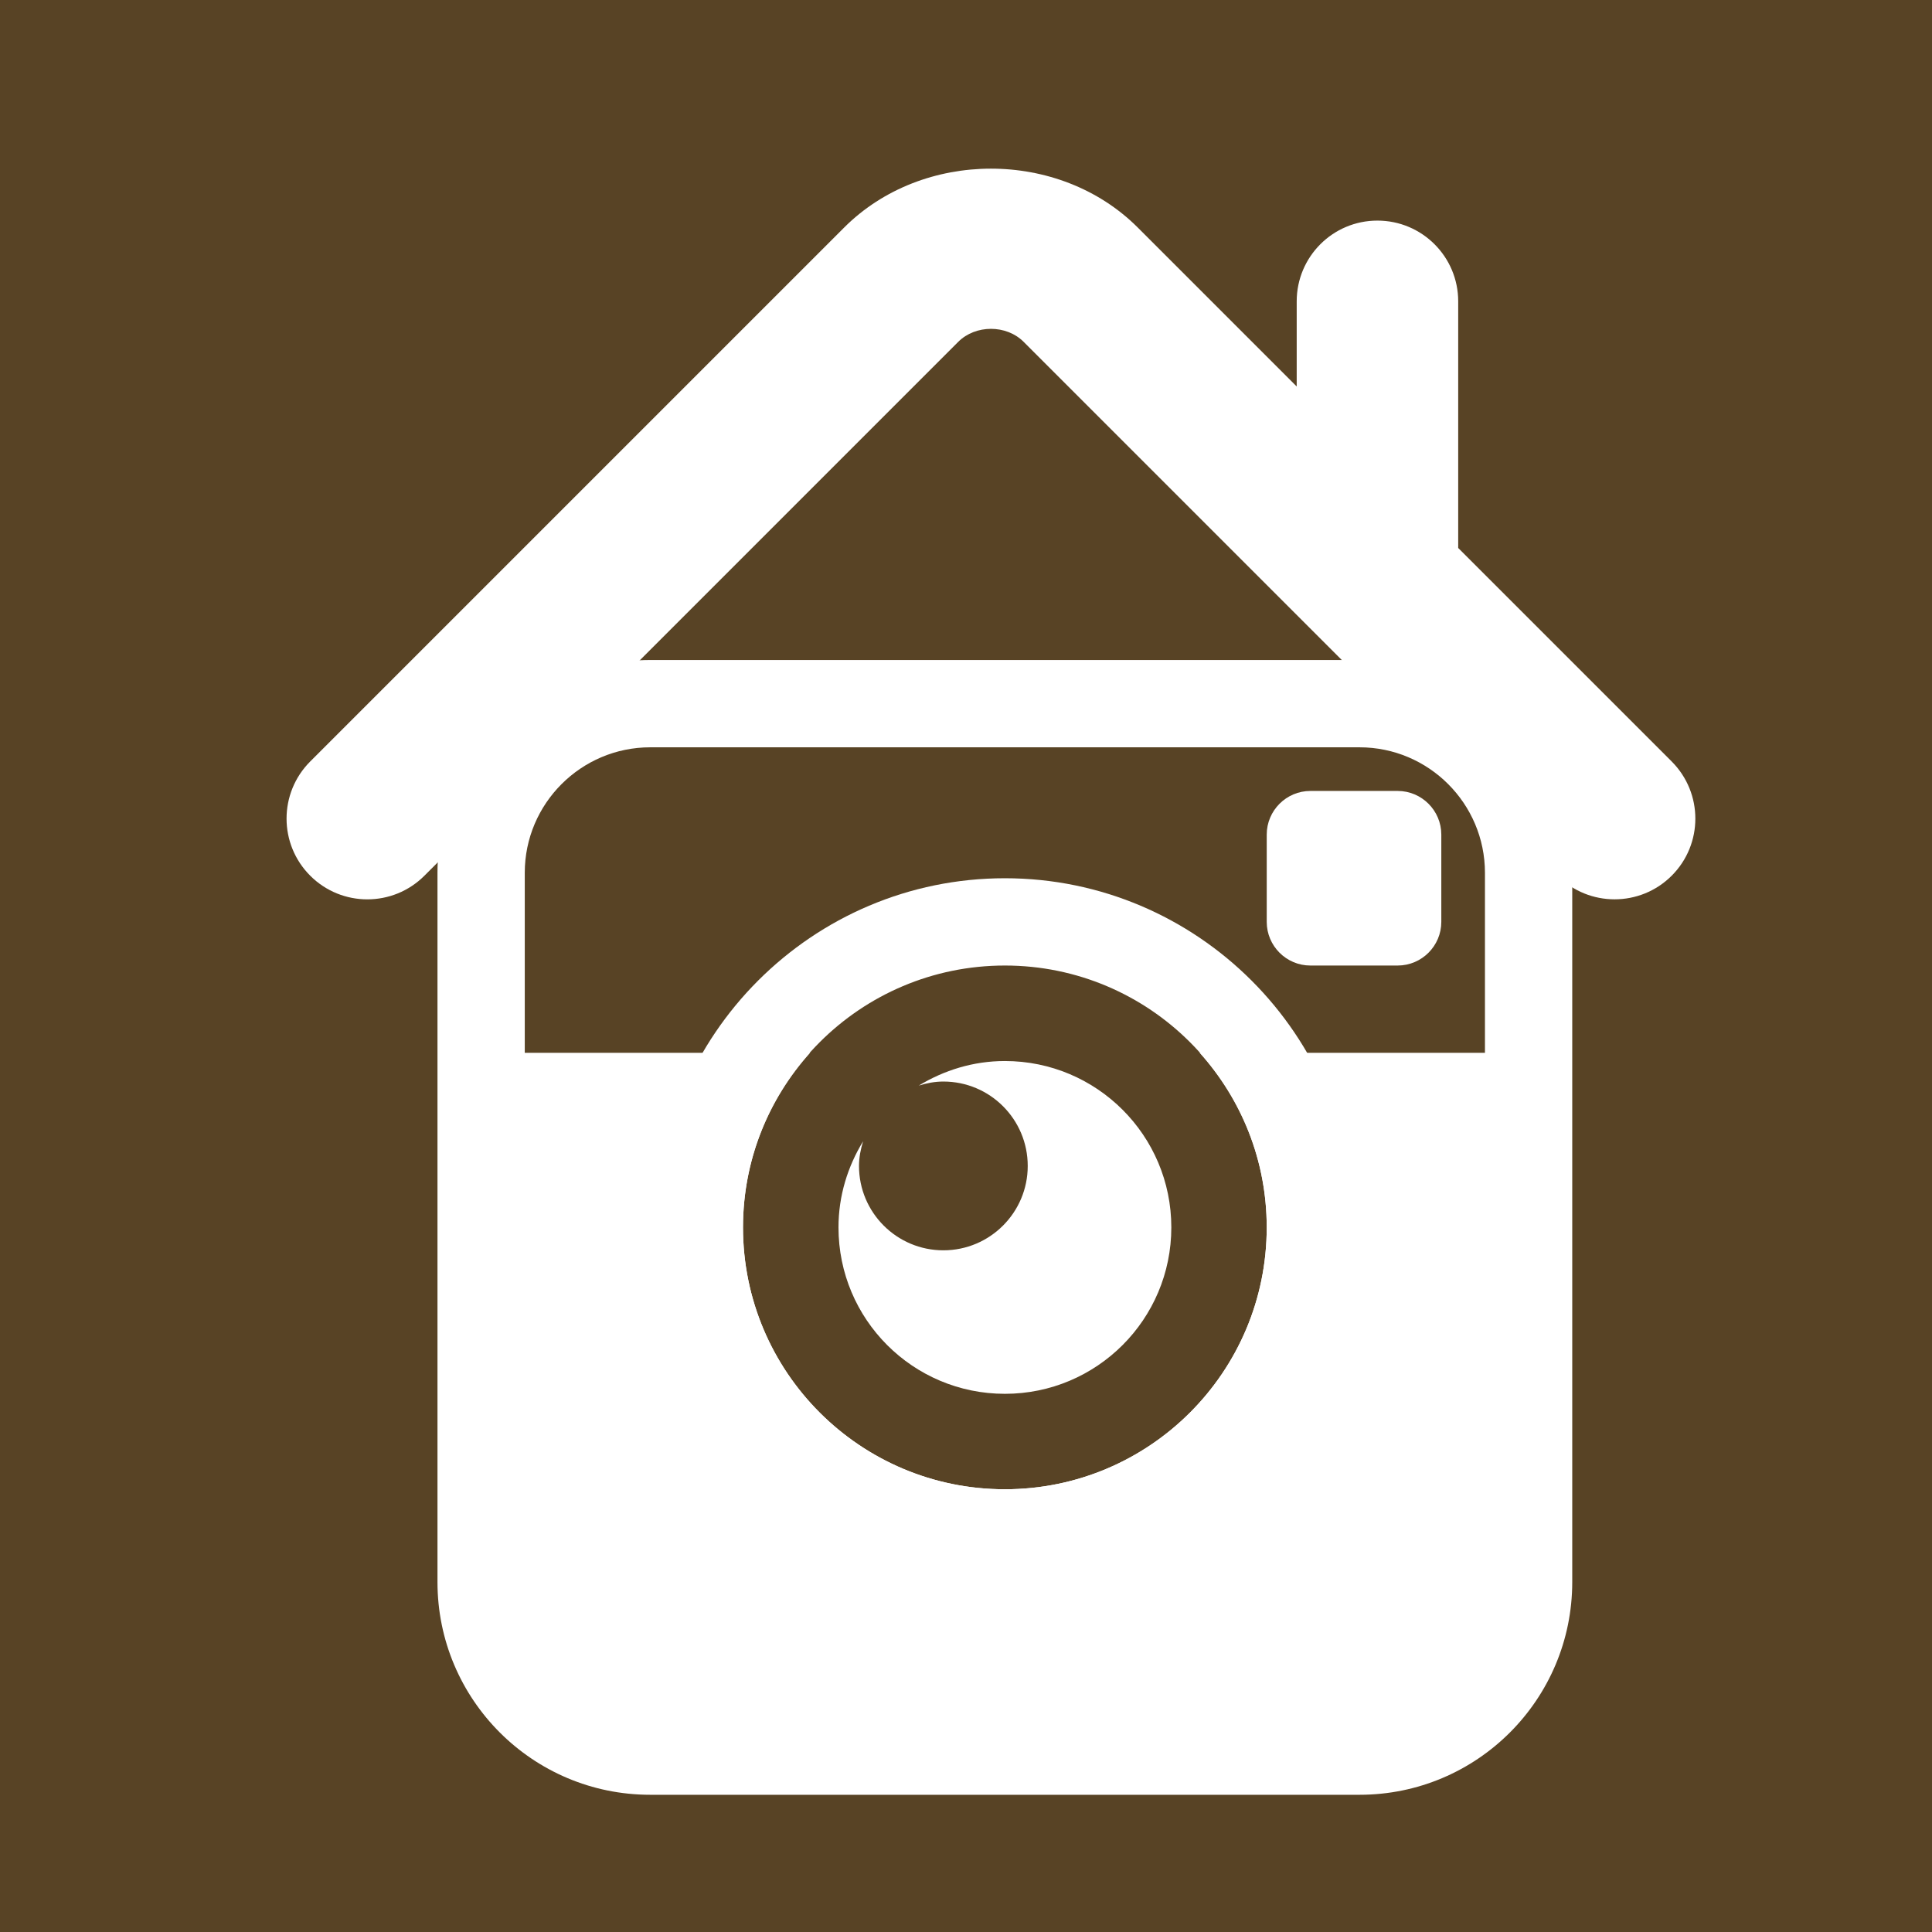 <?xml version="1.0" encoding="UTF-8" standalone="no"?>
<!-- Creator: CorelDRAW -->

<svg
   xmlns:dc="http://purl.org/dc/elements/1.1/"
   xmlns:cc="http://creativecommons.org/ns#"
   xmlns:rdf="http://www.w3.org/1999/02/22-rdf-syntax-ns#"
   xmlns:svg="http://www.w3.org/2000/svg"
   xmlns="http://www.w3.org/2000/svg"
   xmlns:sodipodi="http://sodipodi.sourceforge.net/DTD/sodipodi-0.dtd"
   xmlns:inkscape="http://www.inkscape.org/namespaces/inkscape"
   xml:space="preserve"
   width="210mm"
   height="210mm"
   style="shape-rendering:geometricPrecision; text-rendering:geometricPrecision; image-rendering:optimizeQuality; fill-rule:evenodd; clip-rule:evenodd"
   viewBox="0 0 210 210"
   version="1.1"
   id="svg3794"
   sodipodi:docname="icon.svg"
   inkscape:version="0.92.4 (5da689c313, 2019-01-14)"><sodipodi:namedview
   pagecolor="#ffffff"
   bordercolor="#666666"
   borderopacity="1"
   objecttolerance="10"
   gridtolerance="10"
   guidetolerance="10"
   inkscape:pageopacity="0"
   inkscape:pageshadow="2"
   inkscape:window-width="1856"
   inkscape:window-height="1016"
   id="namedview3796"
   showgrid="false"
   showguides="false"
   inkscape:zoom="0.539876"
   inkscape:cx="518.22323"
   inkscape:cy="463.34644"
   inkscape:window-x="64"
   inkscape:window-y="27"
   inkscape:window-maximized="1"
   inkscape:current-layer="layer4" />
 <defs
   id="defs3787">
  <style
   type="text/css"
   id="style3785">
   <![CDATA[
    .fil0 {fill:#156698}
   ]]>
  </style>
 
  
  
 
   
   
  </defs>
 <g
   inkscape:groupmode="layer"
   id="layer2"
   inkscape:label="Background"
   style="display:inline"><rect
     style="fill:#584325;fill-opacity:1;stroke-width:0.265"
     id="rect4662"
     width="212.695"
     height="212.695"
     x="0"
     y="-0.735" /></g>
<g
   inkscape:groupmode="layer"
   id="layer1"
   inkscape:label="icon"
   style="display:none"><g
     style="clip-rule:evenodd;fill:#ffffff;fill-rule:evenodd;image-rendering:optimizeQuality;shape-rendering:geometricPrecision;text-rendering:geometricPrecision"
     id="g4656"
     transform="matrix(0.9,0,0,0.9,10.61,10.524)"><path
       style="fill:#ffffff;fill-opacity:1"
       inkscape:connector-curvature="0"
       d="m 134.992,80.657 c 0,1.619 0.488,3.165 2.11,3.165 h 9.494 v 10.549 c 0,1.215 0.367,1.582 1.582,1.582 h 3.692 c 1.215,0 1.582,-0.367 1.582,-1.582 v -10.549 h 9.494 c 1.234,0 2.11,-0.875 2.11,-2.11 v -3.164 c 0,-1.215 -0.367,-1.582 -1.583,-1.582 h -10.021 v -10.549 c 0,-1.215 -0.367,-1.582 -1.582,-1.582 h -3.692 c -1.215,0 -1.582,0.367 -1.582,1.582 v 10.549 h -9.494 c -1.621,0 -2.11,1.545 -2.11,3.165 z"
       class="fil0"
       id="_61375096" /><path
       sodipodi:nodetypes="cssssssccssccccssssscccccscscscccccsscscsccccs"
       inkscape:connector-curvature="0"
       id="_60382664"
       transform="scale(0.265)"
       d="M 354.854,27.176 C 252.546,51.233 189.657,75.708 128.68,143.42 79.906,197.58 26.484,280.767 26.484,382.105 v 11.961 c 0,113.065 48.699,200.493 104.113,258.695 48.253,50.68 151.022,112.086 248.729,112.086 h 35.881 c 97.688,0 195.315,-54.754 244.701,-104.154 31.612,-31.622 52.374,-57.451 73.58,-99.85 15.253,-30.495 38.549,-91.246 38.549,-134.883 V 366.158 c 0,-87.409 -62.137,-184.728 -107.152,-229.744 C 631.645,103.175 608.233,91.06 567.916,65.934 546.346,52.491 471.51,29.264 437.137,29.264 l -12,67.77 c 147.264,12.258 277.129,136.998 277.129,295.039 v 7.975 c 0,162.725 -138.938,295.031 -303.006,295.031 -156.967,0 -301.012,-130.498 -301.012,-283.07 v -33.889 c 0,-62.173 32.939,-126.839 60.35,-162.918 21.291,-28.024 70.334,-73.483 110.928,-90.805 -0.335,1.688 -0.703,3.452 -1.109,5.293 l -87.688,397.486 c -2.82,12.781 8.095,28.33 32.746,46.648 22.411,15.464 43.874,25.937 64.389,31.42 57.285,15.31 106.921,3.988 148.904,-33.967 31.893,-29.373 52.726,-66.212 62.5,-110.52 9.962,-45.159 8.451,-86.619 -4.533,-124.377 -14.848,-42.316 -42.014,-68.749 -81.494,-79.301 -23.224,-6.207 -46.924,-3.744 -71.104,7.389 -19.17,8.862 -31.961,18.528 -38.369,28.996 L 341.201,78.451 c 2.354,-14.544 6.845,-28.728 13.652,-51.273 z M 343.668,295.805 c 7.607,-0.11 15.185,0.844 22.732,2.861 29.804,7.965 49.117,30.045 57.938,66.238 7.532,30.887 6.786,66.779 -2.236,107.678 -7.801,35.361 -19.704,63.309 -35.711,83.844 -21.945,28.873 -50.529,38.603 -85.752,29.189 -13.16,-3.517 -26.096,-9.905 -38.809,-19.168 -16.207,-12.001 -22.995,-23.968 -20.363,-35.896 l 42.574,-192.992 c 4.323,-19.597 16.562,-32.342 36.717,-38.234 7.666,-2.237 15.303,-3.41 22.91,-3.52 z"
       style="fill:#ffffff;fill-opacity:1;stroke-width:3.78" /></g></g><g
   inkscape:groupmode="layer"
   id="layer3"
   inkscape:label="icon 1"
   style="display:none"><path
     inkscape:connector-curvature="0"
     d="m 95.835,138.815 c 0,-13.113 7.585,-24.422 18.59,-29.873 1.515,-2.112 2.909,-4.717 3.168,-7.003 1.312,-0.098 3.372,-1.304 3.98,-6.058 0.326,-2.553 -0.971,-3.987 -1.756,-4.439 0,0 1.956,-3.716 1.956,-8.204 0,-8.997 -3.531,-16.674 -11.116,-16.674 0,0 -2.635,-5.558 -11.116,-5.558 -15.718,0 -22.232,10.082 -22.232,22.232 0,4.091 1.956,8.204 1.956,8.204 -0.786,0.452 -2.082,1.89 -1.756,4.439 0.608,4.754 2.668,5.958 3.98,6.058 0.5,4.435 5.269,10.112 6.936,10.938 v 7.411 c -3.705,11.116 -33.348,3.705 -33.348,29.643 H 97.773 c -1.234,-3.483 -1.938,-7.211 -1.938,-11.116 z"
     id="path2"
     style="fill:#ffffff;stroke-width:3.705" /><path
     inkscape:connector-curvature="0"
     d="m 129.183,112.878 c -14.325,0 -25.937,11.613 -25.937,25.937 0,14.325 11.613,25.938 25.937,25.938 14.325,0 25.937,-11.613 25.937,-25.938 0,-14.325 -11.613,-25.937 -25.937,-25.937 z m 11.116,29.643 h -7.411 v 7.411 c 0,2.049 -1.66,3.705 -3.705,3.705 -2.045,0 -3.705,-1.656 -3.705,-3.705 v -7.411 h -7.411 c -2.045,0 -3.705,-1.656 -3.705,-3.705 0,-2.049 1.66,-3.705 3.705,-3.705 h 7.411 v -7.411 c 0,-2.049 1.66,-3.705 3.705,-3.705 2.045,0 3.705,1.656 3.705,3.705 v 7.411 h 7.411 c 2.045,0 3.705,1.656 3.705,3.705 0,2.049 -1.66,3.705 -3.705,3.705 z"
     id="path4"
     style="fill:#ffffff;stroke-width:3.705" /></g><g
   inkscape:groupmode="layer"
   id="layer4"
   inkscape:label="icon 2"><g
     id="background"
     transform="matrix(3.792,0,0,3.792,46.86,30.39)"><rect
       style="fill:none"
       y="0"
       x="0"
       height="32"
       width="32"
       id="rect2" /></g><g
     id="g4769"
     transform="matrix(4.744,0,0,4.744,47.552,71.741)"><path
       inkscape:connector-curvature="0"
       style="fill:#ffffff"
       d="M 20,7 C 19.449,7 19,6.551 19,6 V 4 c 0,-0.551 0.449,-1 1,-1 h 2 c 0.551,0 1,0.449 1,1 v 2 c 0,0.551 -0.449,1 -1,1 z"
       id="path4759" /><path
       inkscape:connector-curvature="0"
       style="fill:#ffffff"
       d="m 13,9.188 c -0.726,0 -1.396,0.213 -1.973,0.563 0.18,-0.056 0.367,-0.093 0.564,-0.093 1.068,0 1.933,0.865 1.933,1.934 0,1.066 -0.865,1.933 -1.933,1.933 -1.068,0 -1.933,-0.866 -1.933,-1.933 0,-0.199 0.039,-0.386 0.094,-0.565 C 9.4,11.604 9.188,12.274 9.188,13 c 0,2.107 1.705,3.813 3.813,3.813 2.105,0 3.813,-1.705 3.813,-3.813 0,-2.108 -1.709,-3.812 -3.814,-3.812 z"
       id="path4761" /><g
       id="g4765"><path
         inkscape:connector-curvature="0"
         style="fill:#ffffff"
         d="m 13,7 c 3.313,0 6,2.686 6,6 0,3.314 -2.688,6 -6,6 C 9.687,19 7,16.314 7,13 7,9.686 9.687,7 13,7 m 0,-2 c -4.411,0 -8,3.589 -8,8 0,4.411 3.589,8 8,8 4.411,0 8,-3.589 8,-8 0,-4.411 -3.589,-8 -8,-8 z"
         id="path4763" /></g><path
       inkscape:connector-curvature="0"
       style="fill:#ffffff"
       d="M 21.125,0 H 4.875 C 2.182,0 0,2.182 0,4.875 v 16.25 C 0,23.818 2.182,26 4.875,26 h 16.25 C 23.818,26 26,23.818 26,21.125 V 4.875 C 26,2.182 23.818,0 21.125,0 Z M 24,9 H 17.463 C 18.416,10.063 19,11.461 19,13 19,16.314 16.312,19 13,19 9.687,19 7,16.314 7,13 7,11.461 7.584,10.062 8.537,9 H 2 V 4.875 C 2,3.29 3.29,2 4.875,2 h 16.25 C 22.711,2 24,3.29 24,4.875 Z"
       id="path4767" /></g><g
     id="g4771"
     transform="matrix(4.93,0,0,4.93,44.036,61.36)" /><g
     id="g4773"
     transform="matrix(4.93,0,0,4.93,44.036,61.36)" /><g
     id="g4775"
     transform="matrix(4.93,0,0,4.93,44.036,61.36)" /><g
     id="g4777"
     transform="matrix(4.93,0,0,4.93,44.036,61.36)" /><g
     id="g4779"
     transform="matrix(4.93,0,0,4.93,44.036,61.36)" /><g
     id="g4781"
     transform="matrix(4.93,0,0,4.93,44.036,61.36)" /><g
     id="g4783"
     transform="matrix(4.93,0,0,4.93,44.036,61.36)" /><g
     id="g4785"
     transform="matrix(4.93,0,0,4.93,44.036,61.36)" /><g
     id="g4787"
     transform="matrix(4.93,0,0,4.93,44.036,61.36)" /><g
     id="g4789"
     transform="matrix(4.93,0,0,4.93,44.036,61.36)" /><g
     id="g4791"
     transform="matrix(4.93,0,0,4.93,44.036,61.36)" /><g
     id="g4793"
     transform="matrix(4.93,0,0,4.93,44.036,61.36)" /><g
     id="g4795"
     transform="matrix(4.93,0,0,4.93,44.036,61.36)" /><g
     id="g4797"
     transform="matrix(4.93,0,0,4.93,44.036,61.36)" /><g
     id="g4799"
     transform="matrix(4.93,0,0,4.93,44.036,61.36)" /><path
     inkscape:connector-curvature="0"
     id="path2-3"
     d="M 181.708,82.77 158.5,59.563 V 32.754 c 0,-4.847 -3.928,-8.776 -8.783,-8.776 -4.843,0 -8.771,3.928 -8.771,8.776 v 9.255 L 123.666,24.728 c -8.543,-8.539 -23.397,-8.524 -31.921,0.015 l -58.028,58.027 c -3.426,3.432 -3.426,8.986 0,12.413 3.427,3.431 8.992,3.431 12.417,0 l 58.022,-58.028 c 1.89,-1.88 5.222,-1.88 7.102,-0.006 l 58.032,58.034 c 1.721,1.716 3.964,2.569 6.207,2.569 2.248,0 4.495,-0.854 6.21,-2.569 3.427,-3.427 3.427,-8.98 -3.1e-4,-12.413 z"
     style="fill:#ffffff;stroke-width:0.309" /></g></svg>